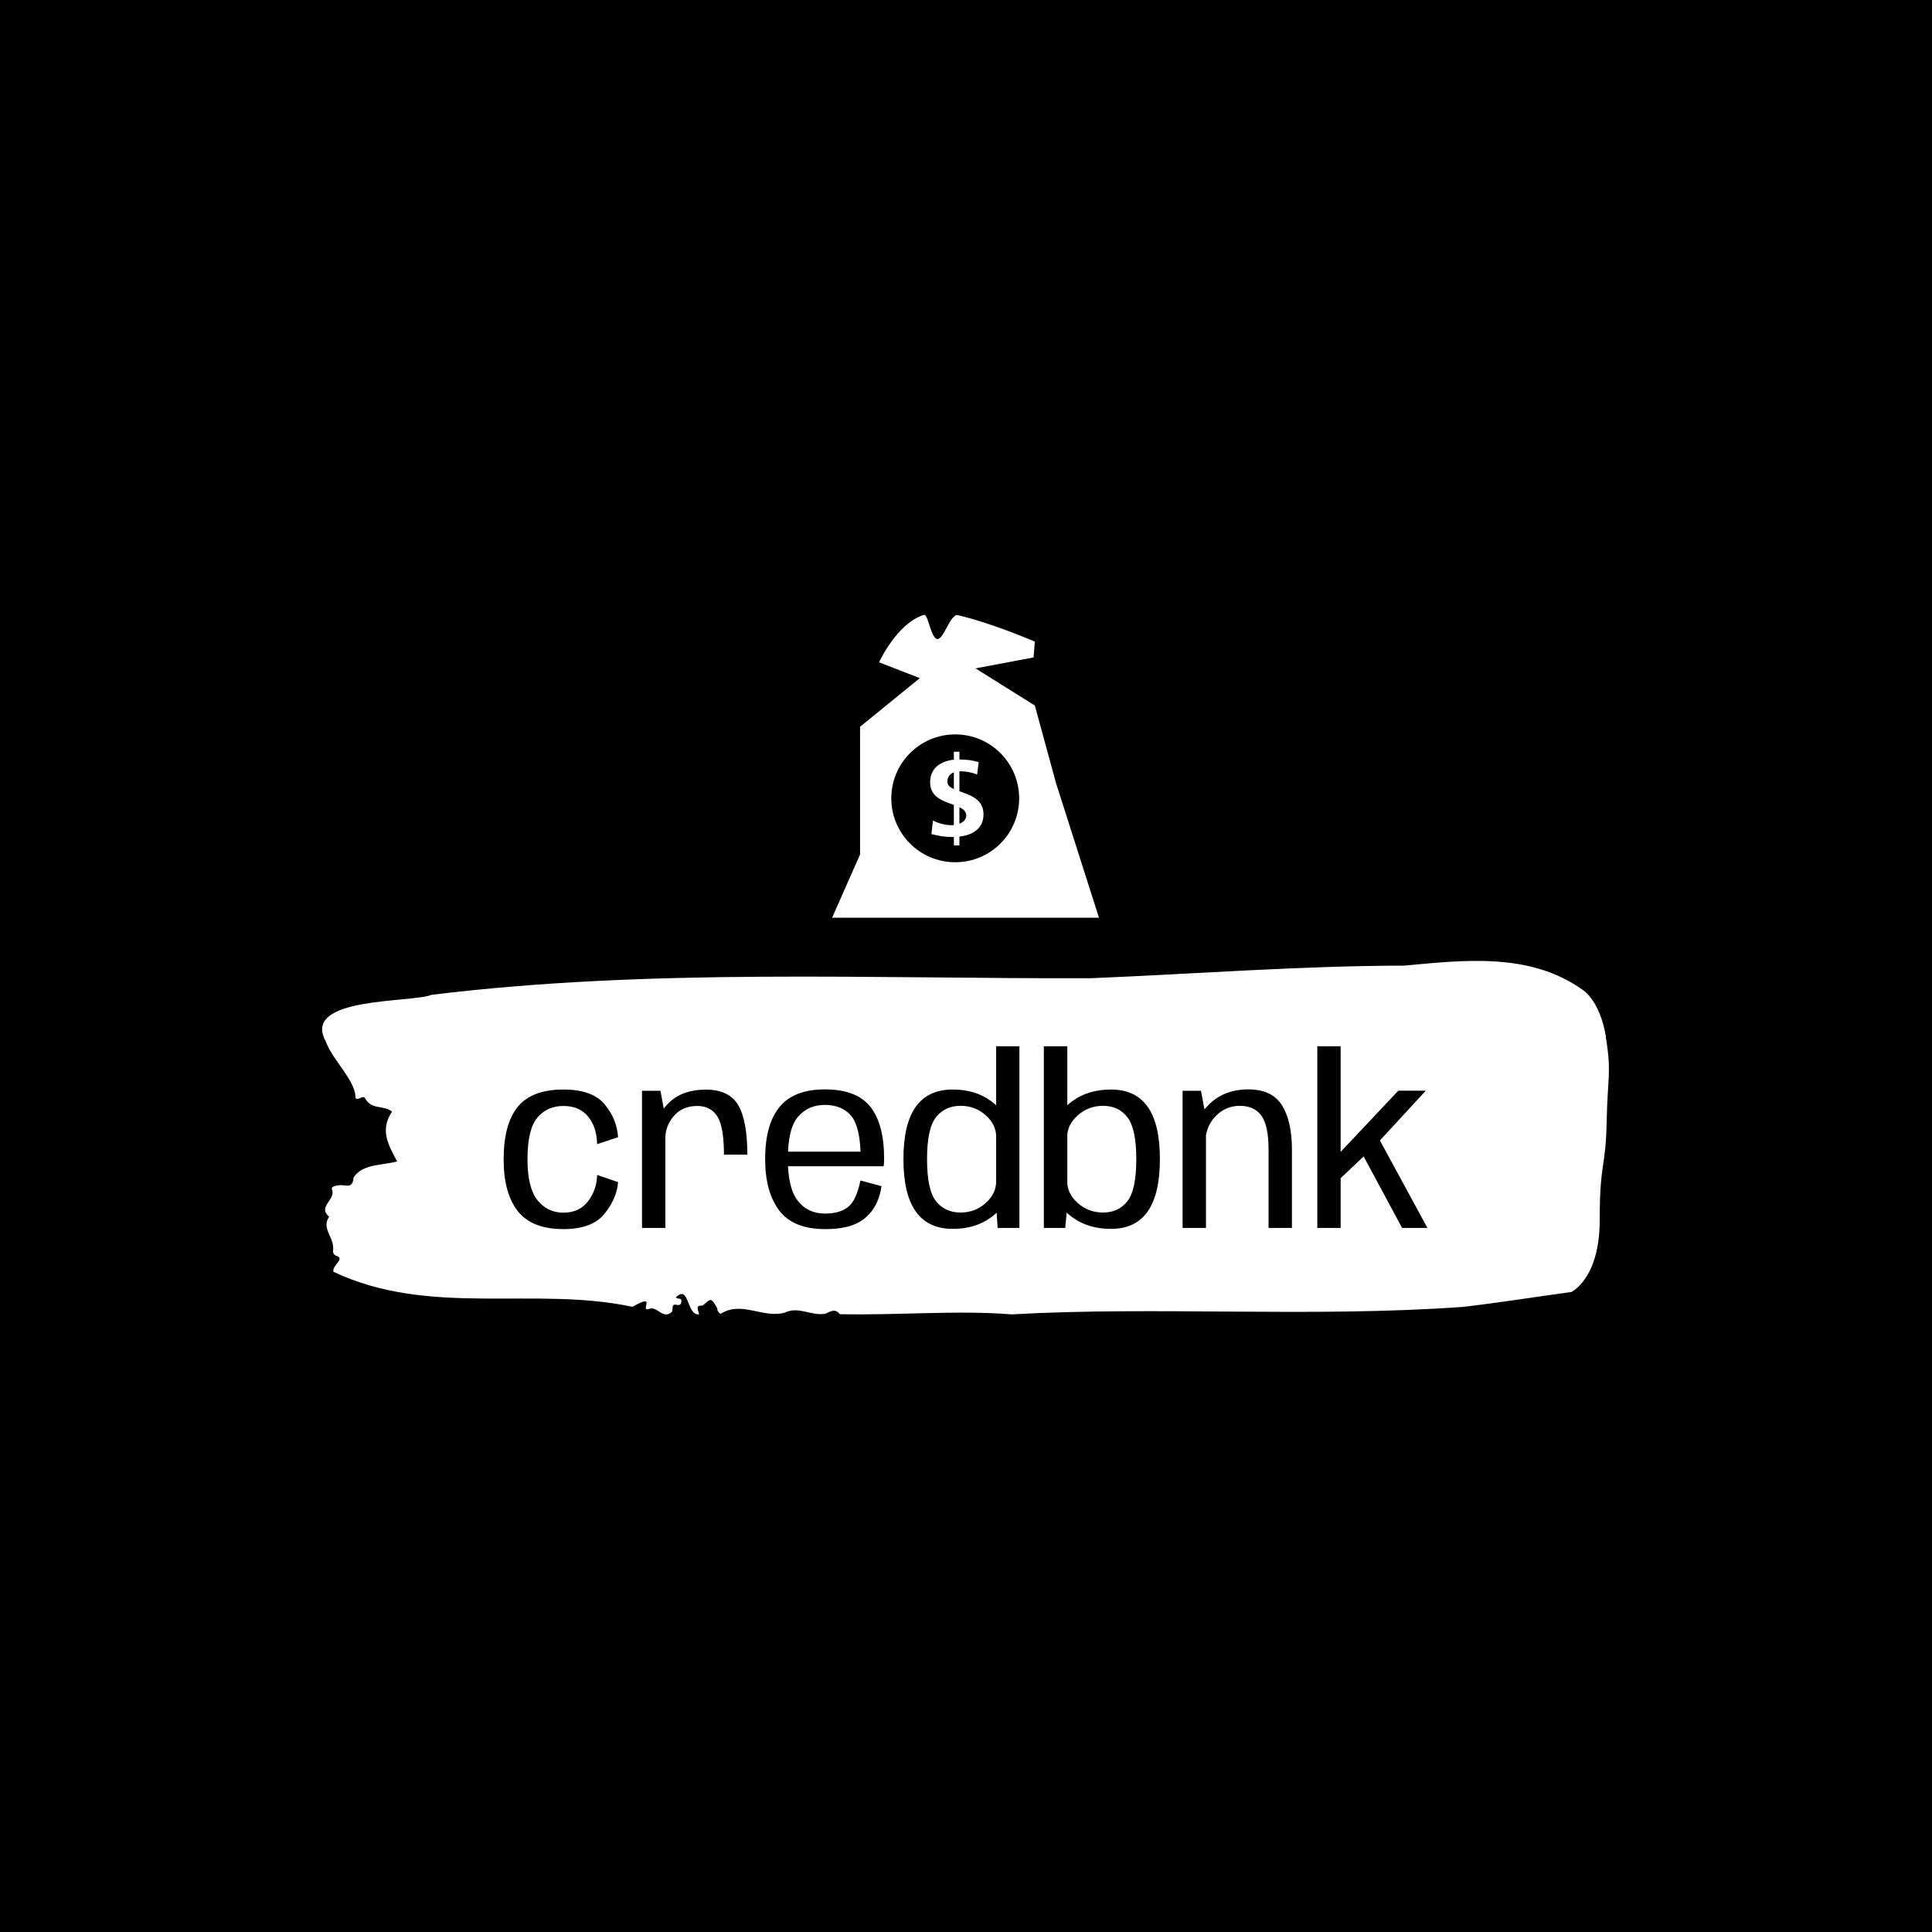 <svg xmlns="http://www.w3.org/2000/svg" version="1.1" xmlns:xlink="http://www.w3.org/1999/xlink" xmlns:svgjs="http://svgjs.dev/svgjs" width="1500" height="1500" viewBox="0 0 1500 1500"><rect width="1500" height="1500" fill="#000000"></rect><g transform="matrix(0.667,0,0,0.667,249.394,476.13)"><svg viewBox="0 0 396 216" data-background-color="#2e3d4e" preserveAspectRatio="xMidYMid meet" height="818" width="1500" xmlns="http://www.w3.org/2000/svg" xmlns:xlink="http://www.w3.org/1999/xlink"><g id="tight-bounds" transform="matrix(1,0,0,1,0.24,0.476)"><svg viewBox="0 0 395.52 215.047" height="215.047" width="395.52"><g><svg viewBox="0 0 395.52 215.047" height="215.047" width="395.52"><g transform="matrix(1,0,0,1,0,106.38)"><svg viewBox="0 0 395.52 108.667" height="108.667" width="395.52"><g id="textblocktransform"><svg viewBox="0 0 395.52 108.667" height="108.667" width="395.52" id="textblock"><g><svg viewBox="0 0 395.52 108.667" height="108.667" width="395.52"><path d="M394.594 23.307C392.735 12.027 387.435 8.892 387.435 8.892 371.165-2.726 350.86-0.222 332.619 1.447 300.414 1.515 268.339 3.996 236.208 5.327 168.767 5.53 100.749 2.192 33.643 10.426 27.339 12.952-6.54 10.922 1.121 24.751 3.129 30.504 10.456 36.888 10.232 42.167 11.236 43.092 12.631 40.971 13.226 42.302 15.309 45.889 18.711 44.197 21.501 46.318 17.614 51.98 20.403 56.695 23.062 61.635 18.377 62.921 12.371 62.312 9.675 66.576 9.396 69.666 7.89 69.08 6.235 68.945 5.026 68.854 2.59 69.193 2.999 70.163 4.394 73.479-1.594 75.397 2.162 78.645-0.422 82.164 3.948 85.21 3.353 89.022 3.278 89.789 3.687 90.444 4.338 90.624 7.22 91.594 3.018 93.489 3.464 95.542 33.029 109.574 65.104 99.873 95.394 106.325 103.259 101.813 97.346 107.927 100.489 106.98 102.943 105.874 104.728 110.454 107.499 107.859 107.927 107.115 107.276 105.355 108.8 105.694 109.6 105.874 110.307 105.829 110.418 104.791 110.586 103.235 109.117 104.205 108.726 103.393 112.947 99.287 111.906 109.055 115.866 108.649 115.68 107.453 114.528 105.739 116.889 105.964 119.232 104.25 119.306 102.829 121.389 106.686 121.463 107.521 121.835 108.107 122.43 108.514 128.938 104.318 135.409 110.002 142.233 108.107 146.417 106.032 150.433 109.235 154.672 108.446 156.16 107.814 157.666 106.686 159.098 108.581 176.632 108.987 195.319 107.295 211.943 108.649 256.364 106.122 303.836 109.687 350.674 106.348 361.719 105.062 373.192 103.235 383.958 101.768 383.958 101.768 392.679 97.753 392.679 79.705S394.538 63.914 394.817 49.544C395.096 35.173 396.398 34.587 394.538 23.307Z" opacity="1" fill="#ffffff" data-fill-palette-color="tertiary"></path><g transform="matrix(1,0,0,1,55.768,26.231)"><svg width="283.983" viewBox="1.33 -39.25 199.55 39.5" height="56.206" data-palette-color="#2e3d4e"><path d="M14.25 0.25L14.25 0.25Q20.48 0.25 23.14-3.09 25.8-6.43 26.05-9.9L26.05-9.9 21.53-11.45Q21.43-8.18 19.54-5.74 17.65-3.3 14.25-3.3L14.25-3.3Q10.8-3.3 8.64-6 6.48-8.7 6.48-14.8L6.48-14.8Q6.48-21.3 8.61-23.83 10.75-26.35 14.25-26.35L14.25-26.35Q17.68-26.35 19.55-24.09 21.43-21.83 21.53-18.1L21.53-18.1 26.05-19.6Q25.8-23.5 23.15-26.7 20.5-29.9 14.25-29.9L14.25-29.9Q7.43-29.9 4.38-26.16 1.33-22.43 1.33-14.8L1.33-14.8Q1.33-7.53 4.38-3.64 7.43 0.25 14.25 0.25ZM48.92-15.83L48.92-15.83 53.97-15.83Q53.97-23.15 52.01-26.51 50.05-29.88 45-29.88L45-29.88Q40.1-29.88 37.2-27.2 34.3-24.53 34.3-20.73L34.3-20.73 36.25-19.3Q36.25-22.03 38.1-24.19 39.95-26.35 43.17-26.35L43.17-26.35Q46-26.35 47.46-24.14 48.92-21.93 48.92-15.83ZM31.22-29.63L31.22 0 36.27 0 36.27-23.9 35.2-29.63 31.22-29.63ZM70.8 0.25L70.8 0.25 70.8-3.1Q67-3.1 64.87-5.88L64.87-5.88Q62.72-8.6 62.72-14.88L62.72-14.88Q62.72-21.5 64.95-24.05L64.95-24.05Q67.15-26.58 70.72-26.58L70.72-26.58Q74.4-26.58 76.45-24.18L76.45-24.18Q78.22-21.93 78.42-16.48L78.42-16.48 62.17-16.48 62.17-13.33 83.42-13.33Q83.52-14.08 83.52-14.95L83.52-14.95Q83.52-22.38 80.57-26.15L80.57-26.15Q77.59-29.93 70.72-29.93L70.72-29.93Q64.05-29.93 60.95-26.15L60.95-26.15Q57.82-22.4 57.82-14.88L57.82-14.88Q57.82-7.78 60.87-3.75L60.87-3.75Q63.9 0.25 70.8 0.25ZM70.8-3.1L70.8-3.1 70.8 0.25Q74.55 0.25 77-0.73L77-0.73Q79.45-1.7 81-3.85L81-3.85Q82.52-5.98 82.95-9.03L82.95-9.03 78.4-10.25Q77.97-8.05 77.12-6.3L77.12-6.3Q76.22-4.55 74.59-3.83L74.59-3.83Q72.97-3.1 70.8-3.1ZM107.72-4.88L108.04 0 112.74 0 112.74-39.25 107.72-39.25 107.72-4.88ZM98.34 0.2L98.34 0.2Q103.19 0.2 106.54-2.24 109.89-4.67 109.89-7.3L109.89-7.3 107.72-10.03Q107.72-7.43 105.46-5.38 103.19-3.33 100.04-3.33L100.04-3.33Q96.69-3.33 94.74-5.76 92.79-8.2 92.79-14.85L92.79-14.85Q92.79-21.5 94.74-23.94 96.69-26.38 100.04-26.38L100.04-26.38Q103.19-26.38 105.46-24.34 107.72-22.3 107.72-19.73L107.72-19.73 109.89-22.38Q109.89-25.03 106.54-27.46 103.19-29.9 98.34-29.9L98.34-29.9Q93.02-29.9 90.36-26.18 87.69-22.45 87.69-14.88L87.69-14.88Q87.69-7.3 90.36-3.55 93.02 0.2 98.34 0.2ZM118.02-39.25L118.02 0 122.64 0 123.09-4.75 123.09-39.25 118.02-39.25ZM132.52 0.2L132.52 0.2Q137.84 0.2 140.47-3.59 143.09-7.38 143.09-14.88L143.09-14.88Q143.09-22.4 140.47-26.15 137.84-29.9 132.52-29.9L132.52-29.9Q127.67-29.9 124.27-27.46 120.87-25.03 120.87-22.38L120.87-22.38 123.07-19.73Q123.07-22.3 125.37-24.34 127.67-26.38 130.81-26.38L130.81-26.38Q134.17-26.38 136.08-23.9 137.99-21.43 137.99-14.85L137.99-14.85Q137.99-8.25 136.08-5.79 134.17-3.33 130.81-3.33L130.81-3.33Q127.67-3.33 125.37-5.36 123.07-7.4 123.07-10.03L123.07-10.03 120.87-7.3Q120.87-4.67 124.27-2.24 127.67 0.2 132.52 0.2ZM147.99-29.63L147.99 0 153.04 0 153.04-23.9 151.96-29.63 147.99-29.63ZM166.56-16.93L166.56 0 171.61 0 171.61-16.95Q171.61-23 169.48-26.46 167.34-29.93 162.19-29.93L162.19-29.93Q157.01-29.93 153.72-26.7 150.44-23.48 150.44-19.83L150.44-19.83 152.89-18.28Q152.89-21.78 155.06-24.08 157.24-26.38 160.36-26.38L160.36-26.38Q163.49-26.38 165.03-24.23 166.56-22.08 166.56-16.93L166.56-16.93ZM190.46-19.18L186.99-15.65 195.41 0 200.88 0 190.46-19.18ZM177.09-39.25L177.09 0 182.13 0 182.13-10.75 187.26-15.6 190.38-18.65 200.53-29.65 194.59-29.65 182.13-16.43 182.13-39.25 177.09-39.25Z" opacity="1" transform="matrix(1,0,0,1,0,0)" fill="#000000" class="wordmark-text-0" data-fill-palette-color="quaternary" id="text-0"></path></svg></g></svg></g></svg></g></svg></g><g transform="matrix(1,0,0,1,156.745,0)"><svg viewBox="0 0 82.031 93.111" height="93.111" width="82.031"><g><svg xmlns="http://www.w3.org/2000/svg" xmlns:xlink="http://www.w3.org/1999/xlink" version="1.1" x="0" y="0" viewBox="-337.167 256.132 87.984 99.868" enable-background="new -346 256 100 100" xml:space="preserve" height="93.111" width="82.031" class="icon-icon-0" data-fill-palette-color="accent" id="icon-0"><path d="M-263.363 311.56L-270.33 286.039-289.892 273.793-270.744 270.184-270.331 264.971S-284.64 258.779-295.722 256.263C-298.155 255.71-300.375 264.288-302.453 264.116-304.652 263.932-305.474 255.701-306.907 256.15-315.862 258.957-321.682 271.79-321.682 271.79L-308.25 277.003-327.95 293.043V335.15L-337.167 356H-249.183zM-296.575 337.709C-308.215 337.709-317.651 328.273-317.651 316.633-317.651 304.994-308.215 295.558-296.575 295.558S-275.499 304.994-275.499 316.633C-275.499 328.273-284.936 337.709-296.575 337.709" fill="#ffffff" data-fill-palette-color="accent"></path><path d="M-297.026 313.592C-298.312 312.99-299.169 312.282-299.169 311.149-299.169 309.485-298.234 308.565-297.026 308.069zM-295.195 319.575C-293.872 320.177-292.937 320.991-292.937 322.302S-293.91 324.496-295.195 324.992zM-297.026 301.271V303.891C-301.193 304.351-304.854 306.512-304.854 311.362-304.854 316.283-300.531 317.557-297.026 318.797V325.418C-297.299 325.488-297.532 325.488-297.766 325.488-299.908 325.488-302.05 324.886-303.919 323.967L-304.426 328.428C-301.738 329.029-300.415 329.384-297.455 329.384-297.338 329.384-297.182 329.384-297.026 329.348V332.145H-295.195V329.243C-290.717 328.747-287.251 326.553-287.251 321.913-287.251 316.815-291.77 315.541-295.195 314.302V307.752C-295.078 307.717-295.001 307.717-294.884 307.717-292.976 307.717-291.068 308.107-289.354 308.779L-288.847 304.708C-290.795 304.105-292.898 303.822-295.195 303.822V301.274H-297.026z" fill="#ffffff" data-fill-palette-color="accent"></path></svg></g></svg></g><g></g></svg></g><defs></defs></svg><rect width="395.52" height="215.047" fill="none" stroke="none" visibility="hidden"></rect></g></svg></g></svg>